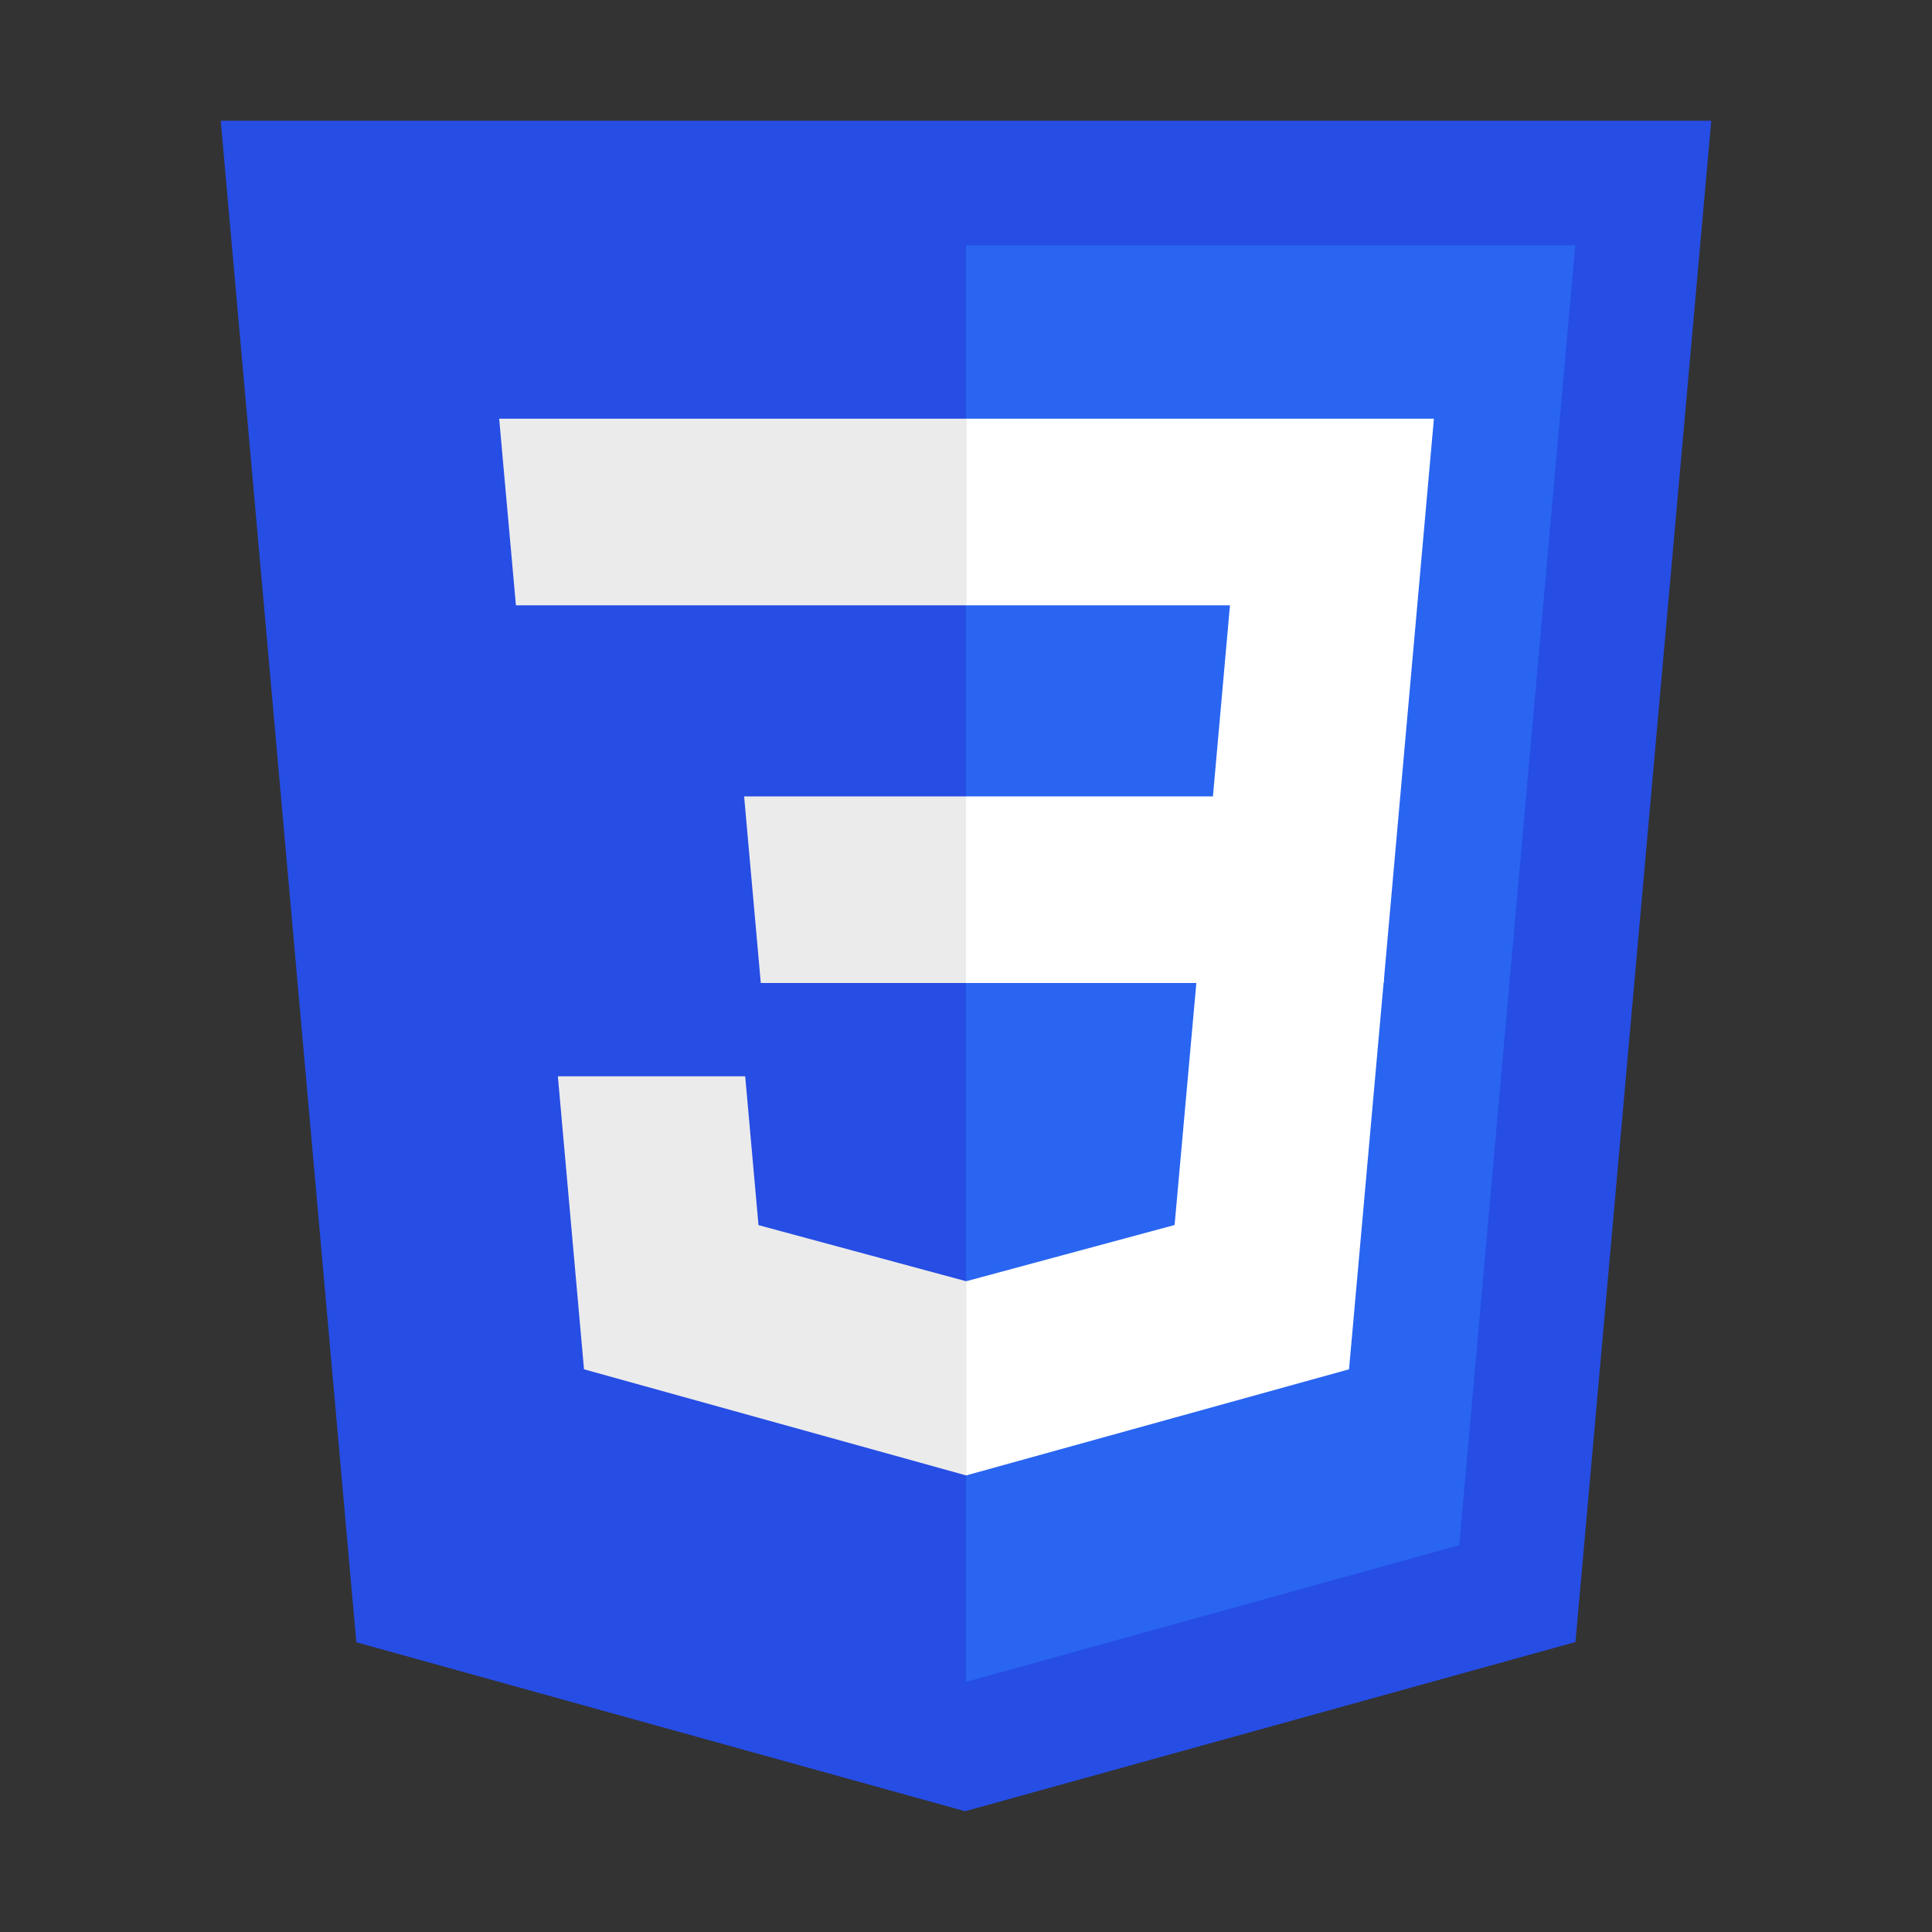 <svg xmlns="http://www.w3.org/2000/svg" viewBox="0 0 32 32">
    <rect x="0" y="0" width="32" height="32" fill="#333333" stroke="none"/>
    <title>file_type_css</title>
    <polygon points="5.902 27.201 3.656 2 28.344 2 26.095 27.197 15.985 30 5.902 27.201"
        style="fill:#264de4" />
    <polygon points="16 27.858 24.17 25.593 26.092 4.061 16 4.061 16 27.858" style="fill:#2965f1" />
    <polygon
        points="16 13.191 20.09 13.191 20.372 10.026 16 10.026 16 6.935 16.011 6.935 23.75 6.935 23.676 7.764 22.917 16.282 16 16.282 16 13.191"
        style="fill:#fff" />
    <polygon
        points="16.019 21.218 16.005 21.222 12.563 20.292 12.343 17.827 10.67 17.827 9.24 17.827 9.673 22.68 16.004 24.438 16.019 24.434 16.019 21.218"
        style="fill:#ebebeb" />
    <polygon
        points="19.827 16.151 19.455 20.29 16.008 21.22 16.008 24.436 22.344 22.68 22.391 22.158 22.928 16.151 19.827 16.151"
        style="fill:#fff" />
    <polygon
        points="16.011 6.935 16.011 8.855 16.011 10.018 16.011 10.026 8.555 10.026 8.555 10.026 8.545 10.026 8.483 9.331 8.342 7.764 8.268 6.935 16.011 6.935"
        style="fill:#ebebeb" />
    <polygon
        points="16 13.191 16 15.111 16 16.274 16 16.282 12.611 16.282 12.611 16.282 12.601 16.282 12.539 15.587 12.399 14.02 12.325 13.191 16 13.191"
        style="fill:#ebebeb" />
</svg>
